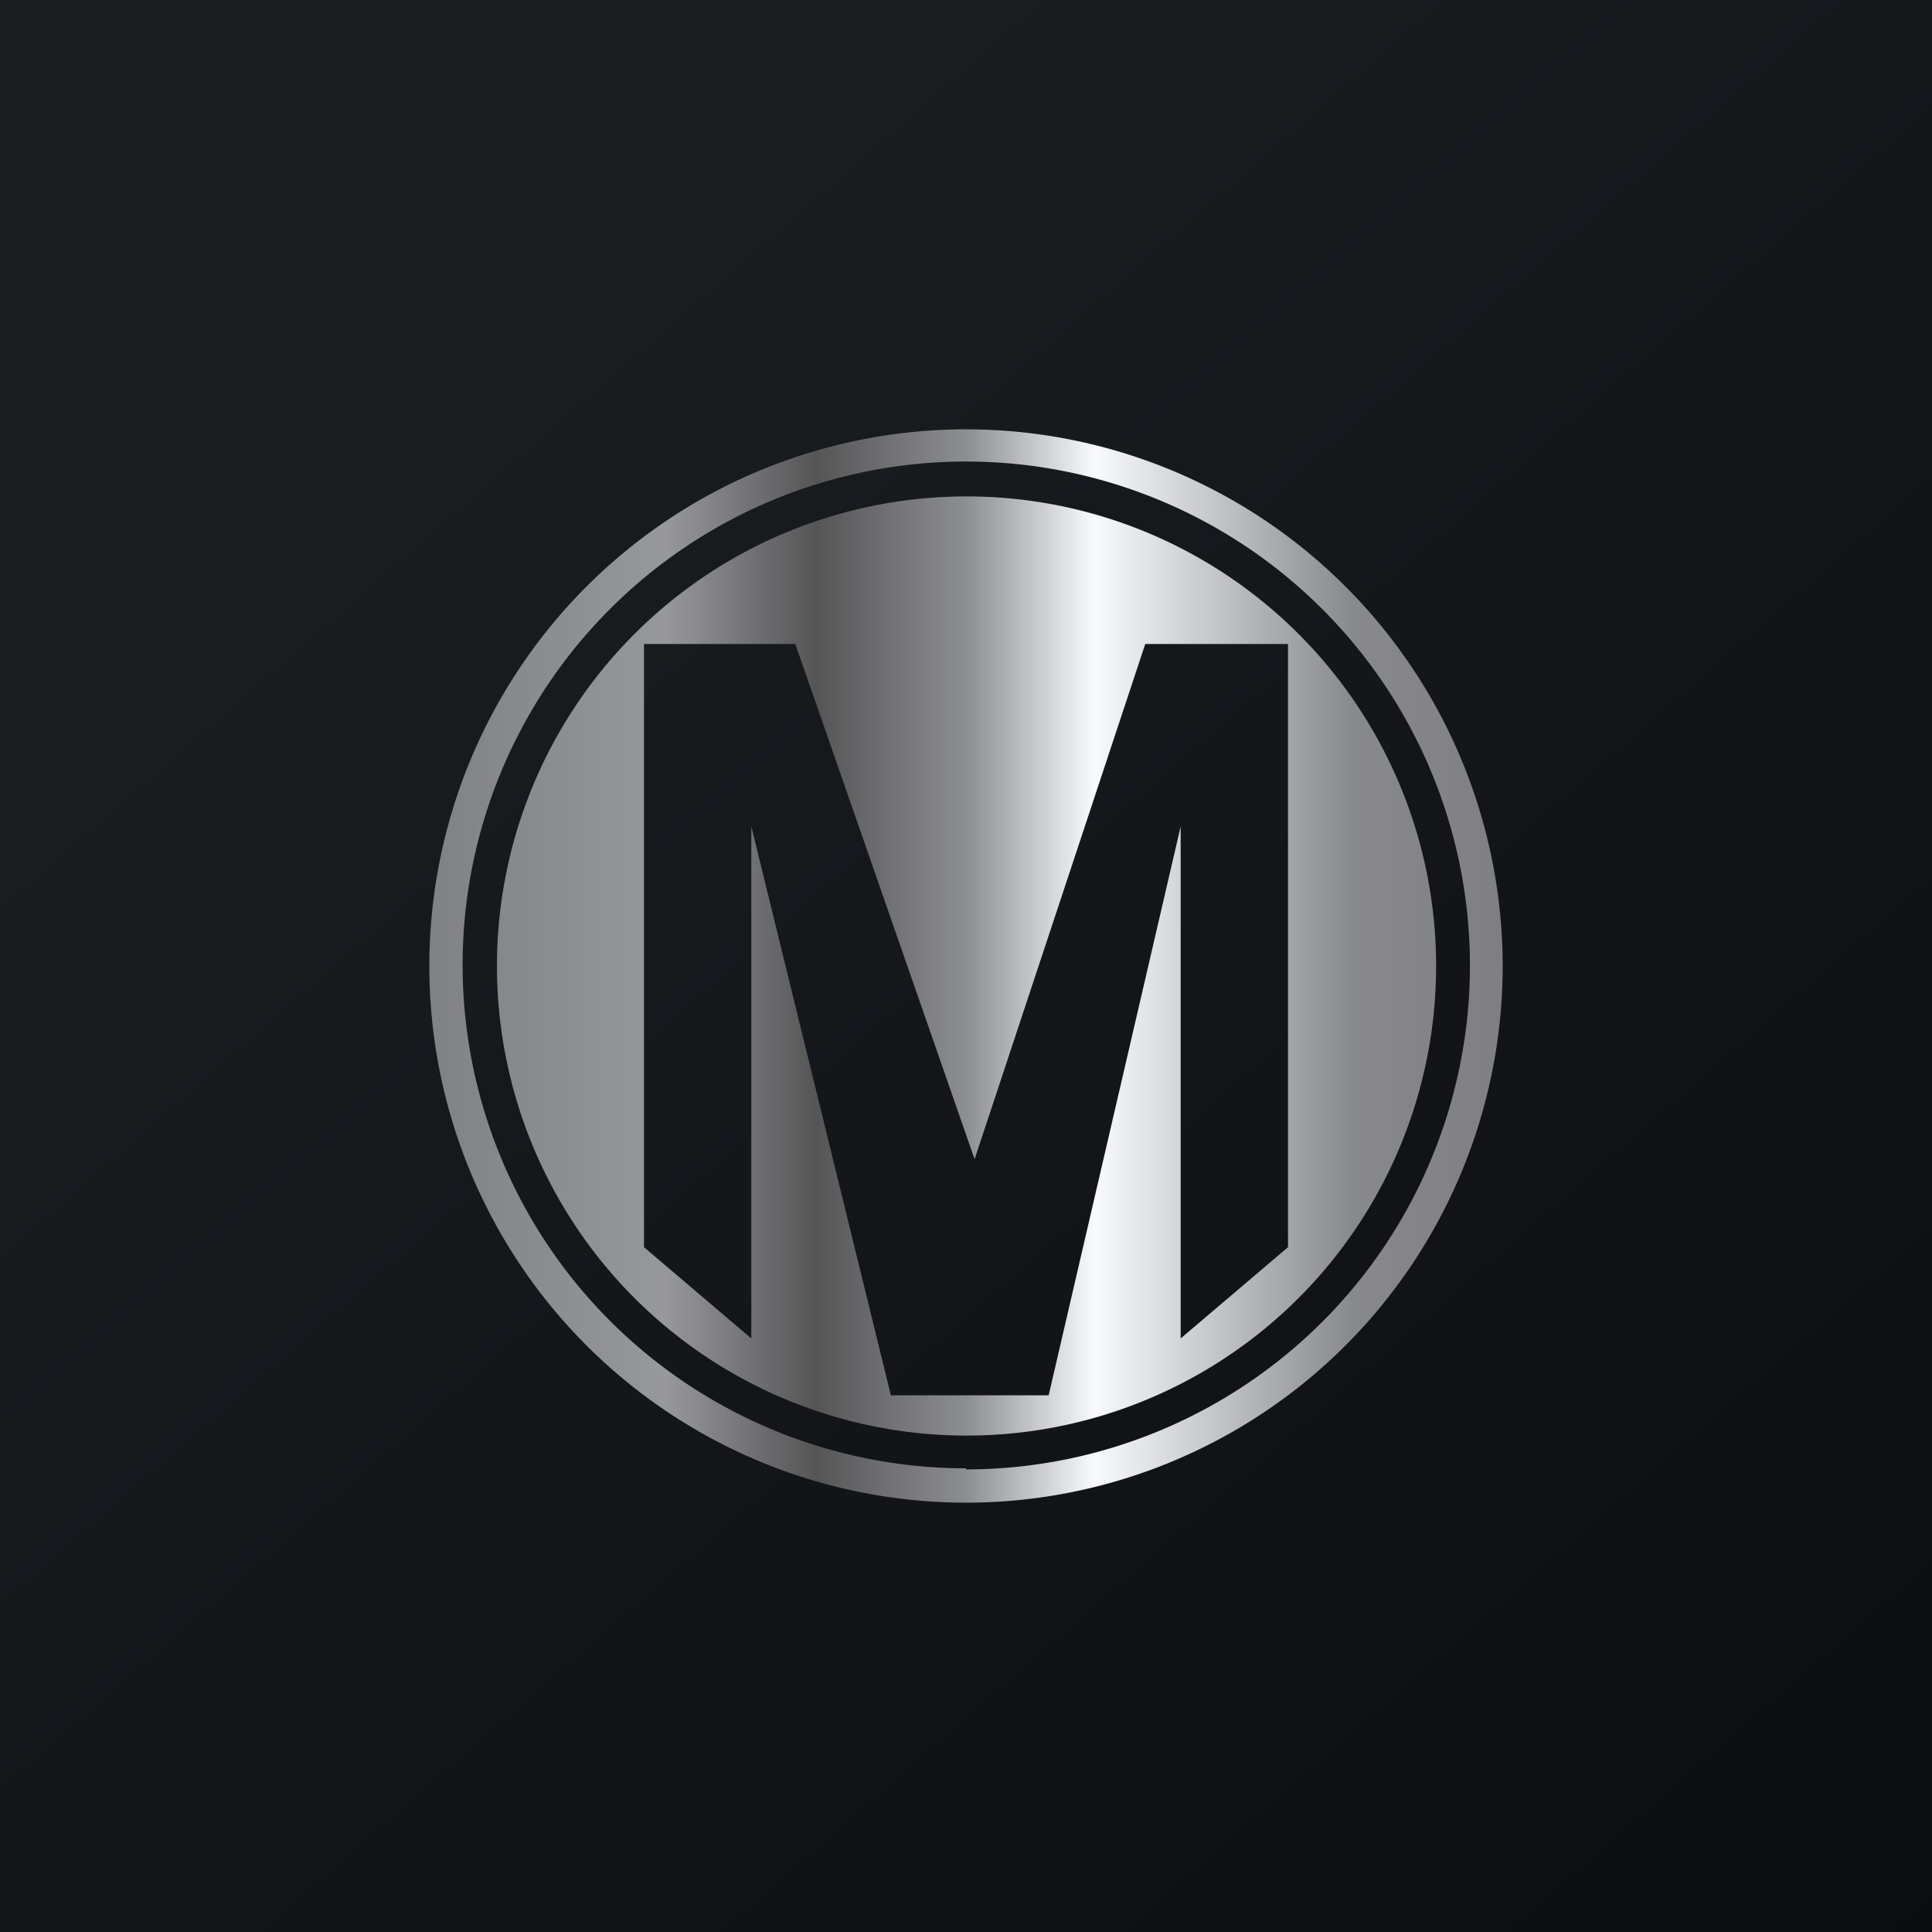 <!-- by TradingView --><svg width="18" height="18" viewBox="0 0 18 18" xmlns="http://www.w3.org/2000/svg"><rect x="0" y="0" width="18" height="18" fill="#333333" stroke="none"/><path fill="url(#ataxecioq)" d="M0 0h18v18H0z"/><path fill-rule="evenodd" d="M9 14A5 5 0 1 0 9 4a5 5 0 0 0 0 10Zm0-.31A4.69 4.69 0 1 0 9 4.3a4.69 4.69 0 0 0 0 9.38ZM13.38 9a4.37 4.37 0 1 1-8.75 0 4.37 4.37 0 0 1 8.75 0ZM6 6h1.41l1.67 4.8L10.67 6H12v5.62l-1 .85V7.7L9.77 13H8.3L7 7.7v4.77l-1-.85V6Z" fill="url(#btaxecioq)"/><defs><linearGradient id="ataxecioq" x1="3.35" y1="3.12" x2="21.9" y2="24.43" gradientUnits="userSpaceOnUse"><stop stop-color="#1A1E21"/><stop offset="1" stop-color="#06060A"/></linearGradient><linearGradient id="btaxecioq" x1="4" y1="8.39" x2="14" y2="8.39" gradientUnits="userSpaceOnUse"><stop stop-color="#808184"/><stop offset=".22" stop-color="#97989D"/><stop offset=".36" stop-color="#555556"/><stop offset=".5" stop-color="#8D8E92"/><stop offset=".62" stop-color="#F9FAFD"/><stop offset=".86" stop-color="#88898D"/><stop offset="1" stop-color="#7F7F83"/></linearGradient></defs></svg>